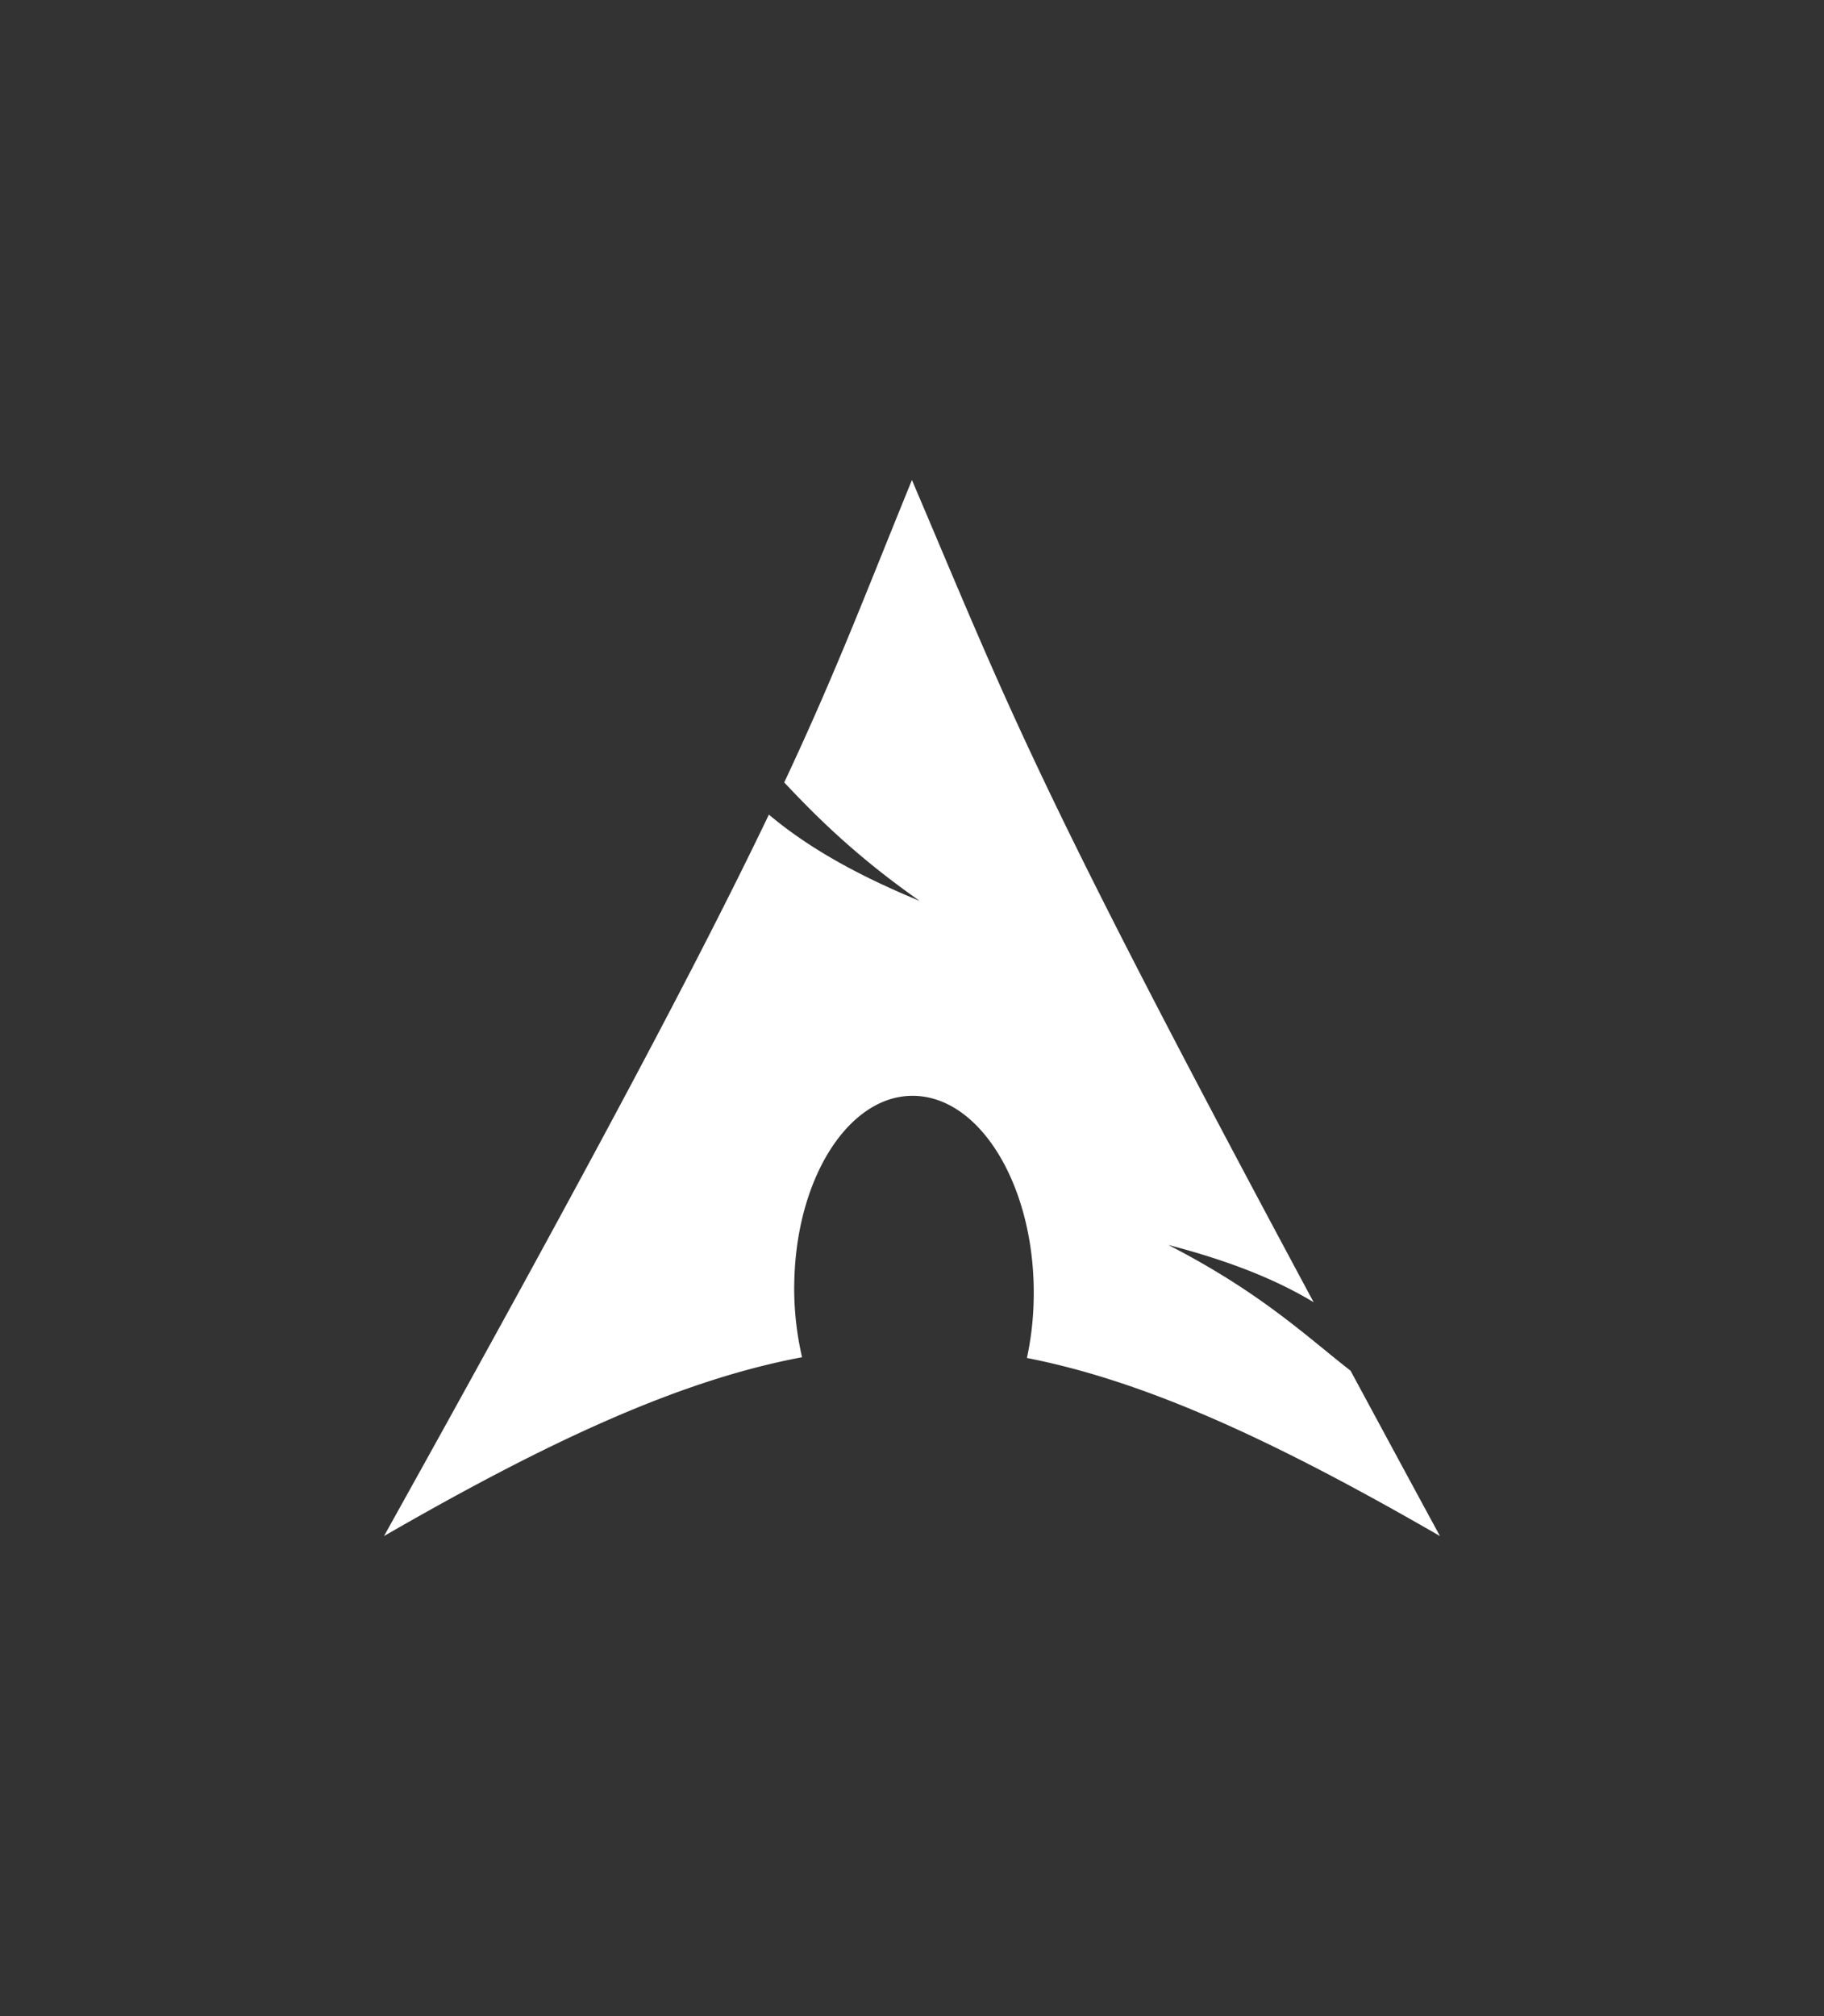 <svg width="76" height="84" enable-background="new" version="1.0" xmlns="http://www.w3.org/2000/svg">
 <rect width="100%" height="100%" fill="#333333" stroke="none"/>
 <g transform="translate(0,-216)">
  <path d="m37.997 236c-1.959 4.801-3.139 7.945-5.321 12.6 1.335 1.419 2.978 3.066 5.644 4.936-2.863-1.179-4.822-2.364-6.283-3.596-2.791 5.825-7.161 14.118-16.037 30.059 6.974-4.022 12.384-6.505 17.419-7.451a12.768 12.767 0 0 1-0.327-2.988l0.005-0.223c0.114-4.469 2.437-7.903 5.191-7.67 2.754 0.234 4.89 4.048 4.781 8.511a12.612 12.611 0 0 1-0.281 2.401c4.984 0.977 10.331 3.45 17.211 7.42-1.356-2.494-2.567-4.744-3.726-6.89-1.819-1.413-3.721-3.247-7.592-5.238 2.661 0.691 4.573 1.491 6.054 2.385-11.755-21.886-12.706-24.796-16.738-34.257z" fill="#ffffff" fill-rule="evenodd" stroke-width="9.239"/>
 </g>
</svg>
